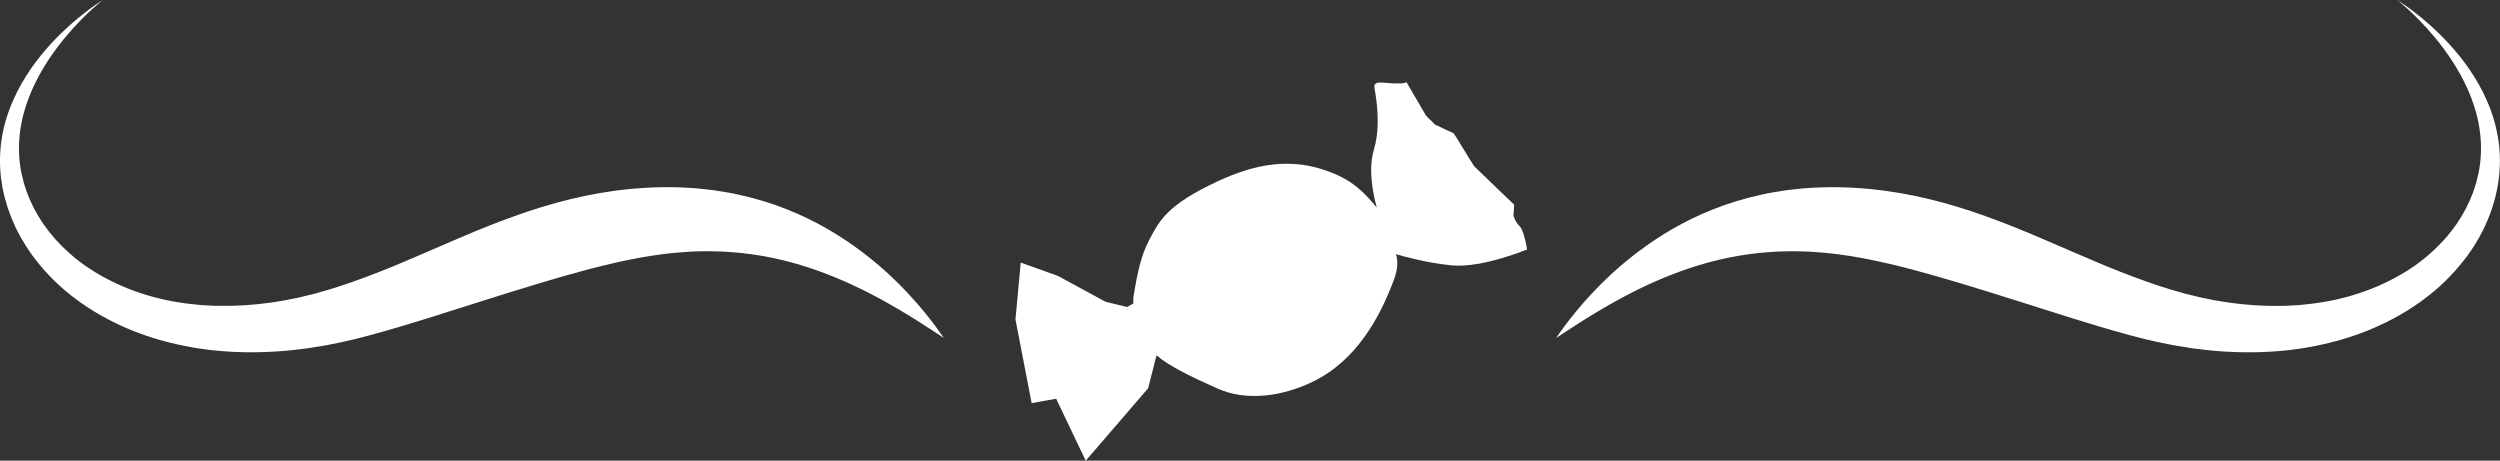 <?xml version="1.0" encoding="utf-8"?>
<!-- Generator: Adobe Illustrator 16.0.0, SVG Export Plug-In . SVG Version: 6.00 Build 0)  -->
<!DOCTYPE svg PUBLIC "-//W3C//DTD SVG 1.1//EN" "http://www.w3.org/Graphics/SVG/1.1/DTD/svg11.dtd">
<svg version="1.1" id="Layer_1" xmlns="http://www.w3.org/2000/svg" xmlns:xlink="http://www.w3.org/1999/xlink" x="0px" y="0px"
	 width="131.395px" height="24.211px" viewBox="0 0 131.395 24.211" style="enable-background:new 0 0 131.395 24.211;"
	 xml:space="preserve">
<rect x="0" y="0" width="131.395" height="24.211" fill="#333333" stroke="none"/>
<style type="text/css">
<![CDATA[
	.st0{fill:#FFFFFF;}
]]>
</style>
<path class="st0" d="M5.403,0c0,0-0.207,0.157-0.565,0.483C4.48,0.81,3.972,1.308,3.398,1.999C3.112,2.345,2.813,2.741,2.519,3.19
	C2.228,3.64,1.94,4.142,1.692,4.702C1.446,5.26,1.236,5.875,1.115,6.535C1.054,6.864,1.015,7.204,1,7.552
	C0.988,7.899,1.003,8.253,1.046,8.611C1.056,8.7,1.073,8.789,1.085,8.879C1.101,8.968,1.12,9.057,1.136,9.147
	C1.13,9.115,1.138,9.149,1.138,9.146l0.004,0.019l0.009,0.036l0.019,0.072c0.01,0.049,0.022,0.097,0.034,0.146
	C1.216,9.468,1.228,9.516,1.24,9.565c0.006,0.024,0.011,0.05,0.018,0.072l0.021,0.064c0.027,0.085,0.056,0.17,0.084,0.256
	l0.021,0.064c0.006,0.022,0.013,0.043,0.022,0.065c0.017,0.044,0.035,0.088,0.052,0.133c0.035,0.087,0.07,0.176,0.106,0.265
	c0.039,0.087,0.082,0.173,0.123,0.26c0.043,0.087,0.079,0.176,0.129,0.26c0.048,0.085,0.095,0.17,0.143,0.256
	c0.044,0.087,0.101,0.168,0.153,0.251s0.107,0.167,0.16,0.25c0.059,0.081,0.117,0.161,0.177,0.242s0.117,0.163,0.185,0.239
	c0.063,0.078,0.129,0.156,0.192,0.234l0.049,0.059l0.052,0.056l0.105,0.112c0.559,0.599,1.212,1.141,1.949,1.589
	c0.734,0.45,1.539,0.825,2.391,1.108c0.852,0.286,1.752,0.476,2.674,0.58c0.116,0.012,0.232,0.023,0.348,0.034l0.174,0.019
	c0.058,0.004,0.117,0.006,0.175,0.01c0.117,0.006,0.233,0.012,0.351,0.019l0.176,0.009l0.176,0.002c0.47,0.01,0.943,0,1.418-0.029
	c0.949-0.062,1.902-0.198,2.847-0.408c0.236-0.055,0.472-0.115,0.707-0.172c0.058-0.016,0.117-0.027,0.177-0.045l0.174-0.051
	l0.351-0.101l0.177-0.05l0.043-0.014l0.021-0.006c0.017-0.005,0.001,0,0.012-0.004l0.092-0.029l0.369-0.115l0.344-0.115l0.351-0.121
	c0.47-0.167,0.94-0.34,1.409-0.525c0.234-0.095,0.469-0.187,0.703-0.283c0.233-0.096,0.469-0.196,0.703-0.294
	c0.938-0.396,1.877-0.811,2.824-1.215c0.947-0.403,1.905-0.794,2.879-1.141c0.485-0.176,0.977-0.338,1.471-0.488
	s0.99-0.286,1.49-0.407c0.999-0.241,2.011-0.417,3.016-0.521c0.252-0.021,0.501-0.048,0.753-0.06
	c0.125-0.008,0.25-0.017,0.374-0.022c0.125-0.004,0.25-0.009,0.374-0.014c0.124-0.006,0.248-0.005,0.371-0.006
	c0.125,0,0.248-0.003,0.371,0c0.246,0.005,0.49,0.006,0.733,0.022c0.487,0.021,0.966,0.069,1.437,0.127
	c0.47,0.066,0.93,0.143,1.378,0.242c0.896,0.196,1.743,0.455,2.526,0.765c0.782,0.31,1.504,0.664,2.157,1.043
	c0.655,0.378,1.244,0.778,1.775,1.176c0.131,0.1,0.261,0.198,0.388,0.297c0.123,0.102,0.244,0.201,0.363,0.3
	c0.06,0.049,0.117,0.097,0.176,0.146c0.057,0.05,0.111,0.1,0.168,0.148c0.109,0.098,0.218,0.195,0.324,0.289
	c0.206,0.195,0.404,0.381,0.586,0.564c0.09,0.093,0.178,0.184,0.264,0.271c0.085,0.089,0.169,0.174,0.247,0.262
	c0.636,0.682,1.08,1.26,1.378,1.653c0.291,0.401,0.44,0.619,0.44,0.619s-0.226-0.144-0.632-0.415
	c-0.104-0.067-0.219-0.141-0.346-0.221c-0.063-0.041-0.129-0.084-0.197-0.129s-0.14-0.092-0.215-0.137
	c-0.151-0.092-0.311-0.193-0.481-0.3c-0.172-0.103-0.354-0.212-0.55-0.328c-0.094-0.059-0.195-0.114-0.299-0.172
	c-0.102-0.058-0.207-0.118-0.314-0.179c-0.027-0.016-0.055-0.03-0.081-0.046s-0.056-0.029-0.082-0.044
	c-0.056-0.03-0.112-0.061-0.169-0.092c-0.113-0.06-0.229-0.123-0.346-0.186c-0.119-0.061-0.24-0.122-0.364-0.186
	c-0.062-0.03-0.123-0.063-0.187-0.095c-0.063-0.03-0.127-0.061-0.191-0.091c-0.129-0.063-0.26-0.124-0.395-0.188
	c-0.134-0.061-0.271-0.121-0.41-0.184c-0.556-0.24-1.151-0.477-1.784-0.687c-0.158-0.05-0.319-0.102-0.481-0.153
	c-0.163-0.046-0.328-0.093-0.496-0.141c-0.167-0.042-0.336-0.086-0.508-0.129c-0.171-0.038-0.345-0.077-0.52-0.116
	c-0.703-0.143-1.438-0.247-2.197-0.298c-0.379-0.031-0.768-0.037-1.158-0.043c-0.098,0-0.197,0.003-0.296,0.004
	c-0.049,0.001-0.099,0.001-0.147,0.002c-0.051,0.001-0.101,0.004-0.149,0.006c-0.101,0.003-0.2,0.007-0.3,0.01
	c-0.101,0.005-0.201,0.014-0.301,0.02c-0.203,0.011-0.406,0.031-0.61,0.049c-0.103,0.009-0.204,0.022-0.308,0.033
	c-0.103,0.012-0.205,0.022-0.309,0.037c-0.414,0.051-0.832,0.125-1.254,0.198c-0.212,0.044-0.424,0.079-0.639,0.127
	c-0.106,0.023-0.213,0.044-0.32,0.068s-0.215,0.048-0.323,0.073c-0.432,0.101-0.868,0.205-1.31,0.322
	c-1.767,0.467-3.614,1.045-5.544,1.652c-1.928,0.605-3.922,1.27-6.002,1.828l-0.392,0.102l-0.403,0.102l-0.381,0.088l-0.094,0.021
	c-0.005,0.002-0.037,0.01-0.036,0.008l-0.024,0.006l-0.051,0.011l-0.201,0.041l-0.403,0.083l-0.202,0.041
	c-0.066,0.015-0.135,0.023-0.203,0.035c-0.271,0.044-0.541,0.091-0.812,0.132c-1.087,0.154-2.183,0.226-3.271,0.211
	c-0.544-0.008-1.087-0.038-1.624-0.093l-0.201-0.02l-0.201-0.026c-0.133-0.02-0.268-0.037-0.4-0.057
	c-0.066-0.009-0.134-0.017-0.2-0.027l-0.198-0.037c-0.132-0.024-0.264-0.048-0.396-0.073c-1.05-0.209-2.072-0.514-3.032-0.927
	c-0.96-0.412-1.861-0.923-2.669-1.526c-0.812-0.599-1.521-1.3-2.112-2.059c-0.035-0.047-0.072-0.096-0.109-0.143l-0.055-0.07
	l-0.052-0.074c-0.067-0.098-0.136-0.196-0.202-0.294c-0.07-0.097-0.13-0.198-0.19-0.299c-0.062-0.102-0.121-0.201-0.181-0.302
	c-0.056-0.103-0.109-0.207-0.164-0.309c-0.053-0.103-0.108-0.204-0.152-0.311c-0.094-0.211-0.189-0.417-0.262-0.632
	c-0.039-0.106-0.08-0.212-0.115-0.317c-0.031-0.107-0.063-0.214-0.094-0.321c-0.016-0.053-0.031-0.107-0.047-0.16
	c-0.009-0.025-0.015-0.053-0.021-0.082L0.22,10.274c-0.024-0.111-0.049-0.222-0.073-0.332L0.128,9.859
	c-0.006-0.027-0.008-0.05-0.012-0.075c-0.007-0.05-0.014-0.1-0.021-0.149C0.08,9.529,0.064,9.424,0.048,9.32
	c-0.01-0.105-0.022-0.212-0.029-0.316c-0.006-0.106-0.014-0.21-0.016-0.315c-0.013-0.417,0.008-0.826,0.061-1.219
	C0.117,7.076,0.198,6.699,0.3,6.34c0.209-0.718,0.502-1.359,0.821-1.926c0.322-0.568,0.675-1.063,1.024-1.496
	c0.351-0.434,0.699-0.806,1.025-1.126C3.826,1.149,4.394,0.709,4.786,0.42C5.179,0.133,5.403,0,5.403,0"/>
<path class="st0" d="M125.993,0c0,0,0.207,0.157,0.564,0.483c0.358,0.327,0.866,0.825,1.44,1.516
	c0.286,0.346,0.585,0.742,0.878,1.191c0.292,0.45,0.58,0.952,0.828,1.512c0.246,0.558,0.456,1.173,0.577,1.833
	c0.06,0.329,0.1,0.669,0.113,1.017c0.014,0.347-0.002,0.701-0.046,1.059c-0.01,0.089-0.025,0.178-0.039,0.269
	c-0.015,0.089-0.033,0.178-0.051,0.268c0.006-0.032-0.001,0.002-0.001-0.001l-0.004,0.019l-0.009,0.036l-0.019,0.072
	c-0.011,0.049-0.022,0.097-0.034,0.146c-0.013,0.049-0.024,0.097-0.036,0.146c-0.007,0.024-0.012,0.05-0.019,0.072l-0.021,0.064
	c-0.028,0.085-0.057,0.17-0.084,0.256l-0.021,0.064c-0.006,0.022-0.013,0.043-0.022,0.065c-0.018,0.044-0.035,0.088-0.053,0.133
	c-0.034,0.087-0.069,0.176-0.105,0.265c-0.039,0.087-0.082,0.173-0.123,0.26c-0.043,0.087-0.079,0.176-0.129,0.26
	c-0.048,0.085-0.096,0.17-0.144,0.256c-0.044,0.087-0.1,0.168-0.152,0.251c-0.054,0.083-0.107,0.167-0.16,0.25
	c-0.06,0.081-0.118,0.161-0.177,0.242c-0.061,0.081-0.117,0.163-0.185,0.239c-0.063,0.078-0.129,0.156-0.192,0.234l-0.05,0.059
	l-0.052,0.056l-0.104,0.112c-0.559,0.599-1.212,1.141-1.949,1.589c-0.735,0.45-1.539,0.825-2.392,1.108
	c-0.852,0.286-1.753,0.476-2.674,0.58c-0.115,0.012-0.231,0.023-0.347,0.034l-0.174,0.019c-0.059,0.004-0.117,0.006-0.175,0.01
	c-0.117,0.006-0.233,0.012-0.351,0.019l-0.176,0.009l-0.176,0.002c-0.471,0.01-0.944,0-1.418-0.029
	c-0.949-0.062-1.903-0.198-2.848-0.408c-0.235-0.055-0.471-0.115-0.707-0.172c-0.058-0.016-0.116-0.027-0.176-0.045l-0.175-0.051
	l-0.35-0.101l-0.177-0.05l-0.043-0.014l-0.021-0.006c-0.018-0.005-0.001,0-0.013-0.004l-0.092-0.029l-0.369-0.115l-0.343-0.115
	l-0.351-0.121c-0.471-0.167-0.94-0.34-1.409-0.525c-0.234-0.095-0.469-0.187-0.703-0.283c-0.234-0.096-0.469-0.196-0.703-0.294
	c-0.938-0.396-1.877-0.811-2.825-1.215c-0.946-0.403-1.904-0.794-2.879-1.141c-0.484-0.176-0.976-0.338-1.47-0.488
	s-0.992-0.286-1.491-0.407c-0.999-0.241-2.01-0.417-3.015-0.521c-0.252-0.021-0.501-0.048-0.753-0.06
	c-0.125-0.008-0.25-0.017-0.374-0.022c-0.125-0.004-0.25-0.009-0.374-0.014c-0.124-0.006-0.248-0.005-0.372-0.006
	c-0.124,0-0.247-0.003-0.37,0c-0.247,0.005-0.491,0.006-0.734,0.022c-0.486,0.021-0.966,0.069-1.436,0.127
	c-0.47,0.066-0.93,0.143-1.378,0.242c-0.896,0.196-1.743,0.455-2.526,0.765s-1.504,0.664-2.158,1.043
	c-0.654,0.378-1.243,0.778-1.774,1.176c-0.131,0.1-0.261,0.198-0.388,0.297c-0.123,0.102-0.244,0.201-0.363,0.3
	c-0.061,0.049-0.118,0.097-0.176,0.146c-0.057,0.05-0.112,0.1-0.168,0.148c-0.11,0.098-0.219,0.195-0.324,0.289
	c-0.206,0.195-0.404,0.381-0.586,0.564c-0.09,0.093-0.178,0.184-0.265,0.271c-0.085,0.089-0.169,0.174-0.247,0.262
	c-0.635,0.682-1.079,1.26-1.378,1.653c-0.292,0.401-0.439,0.619-0.439,0.619s0.225-0.144,0.632-0.415
	c0.104-0.067,0.219-0.141,0.345-0.221c0.063-0.041,0.129-0.084,0.197-0.129c0.069-0.045,0.14-0.092,0.216-0.137
	c0.151-0.092,0.311-0.193,0.481-0.3c0.172-0.103,0.354-0.212,0.549-0.328c0.095-0.059,0.196-0.114,0.299-0.172
	s0.207-0.118,0.315-0.179c0.026-0.016,0.054-0.03,0.081-0.046c0.026-0.016,0.055-0.029,0.082-0.044
	c0.056-0.03,0.111-0.061,0.169-0.092c0.112-0.06,0.228-0.123,0.346-0.186c0.119-0.061,0.24-0.122,0.364-0.186
	c0.061-0.03,0.123-0.063,0.186-0.095c0.064-0.03,0.128-0.061,0.192-0.091c0.129-0.063,0.26-0.124,0.394-0.188
	c0.134-0.061,0.271-0.121,0.41-0.184c0.556-0.24,1.152-0.477,1.785-0.687c0.158-0.05,0.319-0.102,0.48-0.153
	c0.163-0.046,0.329-0.093,0.496-0.141c0.167-0.042,0.336-0.086,0.509-0.129c0.171-0.038,0.345-0.077,0.52-0.116
	c0.703-0.143,1.438-0.247,2.197-0.298c0.379-0.031,0.767-0.037,1.158-0.043c0.098,0,0.196,0.003,0.296,0.004
	c0.049,0.001,0.099,0.001,0.147,0.002c0.05,0.001,0.101,0.004,0.149,0.006c0.1,0.003,0.2,0.007,0.3,0.01
	c0.1,0.005,0.201,0.014,0.301,0.02c0.202,0.011,0.405,0.031,0.61,0.049c0.102,0.009,0.204,0.022,0.307,0.033
	c0.104,0.012,0.206,0.022,0.31,0.037c0.414,0.051,0.832,0.125,1.254,0.198c0.212,0.044,0.424,0.079,0.638,0.127
	c0.107,0.023,0.214,0.044,0.321,0.068s0.215,0.048,0.322,0.073c0.433,0.101,0.869,0.205,1.311,0.322
	c1.766,0.467,3.614,1.045,5.543,1.652c1.929,0.605,3.923,1.27,6.002,1.828l0.392,0.102l0.403,0.102l0.381,0.088l0.094,0.021
	c0.006,0.002,0.037,0.01,0.036,0.008l0.025,0.006l0.05,0.011l0.202,0.041l0.403,0.083l0.201,0.041
	c0.067,0.015,0.136,0.023,0.203,0.035c0.271,0.044,0.541,0.091,0.813,0.132c1.086,0.154,2.182,0.226,3.271,0.211
	c0.544-0.008,1.086-0.038,1.624-0.093l0.202-0.02l0.201-0.026c0.133-0.02,0.267-0.037,0.4-0.057
	c0.066-0.009,0.134-0.017,0.199-0.027l0.198-0.037c0.132-0.024,0.264-0.048,0.396-0.073c1.05-0.209,2.071-0.514,3.031-0.927
	c0.961-0.412,1.861-0.923,2.67-1.526c0.811-0.599,1.521-1.3,2.11-2.059c0.037-0.047,0.074-0.096,0.111-0.143l0.055-0.07l0.051-0.074
	c0.068-0.098,0.137-0.196,0.203-0.294c0.069-0.097,0.129-0.198,0.19-0.299c0.061-0.102,0.121-0.201,0.181-0.302
	c0.056-0.103,0.109-0.207,0.163-0.309c0.053-0.103,0.109-0.204,0.153-0.311c0.093-0.211,0.189-0.417,0.262-0.632
	c0.039-0.106,0.079-0.212,0.115-0.317c0.031-0.107,0.063-0.214,0.094-0.321c0.015-0.053,0.031-0.107,0.046-0.16
	c0.009-0.025,0.016-0.053,0.021-0.082l0.019-0.083c0.024-0.111,0.049-0.222,0.073-0.332l0.018-0.083
	c0.005-0.027,0.008-0.05,0.013-0.075c0.007-0.05,0.014-0.1,0.021-0.149c0.015-0.106,0.031-0.211,0.046-0.315
	c0.01-0.105,0.023-0.212,0.029-0.316c0.006-0.106,0.015-0.21,0.016-0.315c0.014-0.417-0.008-0.826-0.06-1.219
	c-0.053-0.393-0.134-0.77-0.237-1.129c-0.208-0.718-0.501-1.359-0.821-1.926c-0.321-0.568-0.674-1.063-1.023-1.496
	c-0.352-0.434-0.699-0.806-1.026-1.126c-0.653-0.644-1.222-1.083-1.613-1.372C126.215,0.133,125.993,0,125.993,0"/>
<path class="st0" d="M80.072,12.292L80.072,12.292c0-0.001-0.001-0.003-0.001-0.004c-0.014-0.04-0.027-0.079-0.042-0.117
	c-0.002-0.006-0.005-0.011-0.007-0.017c-0.012-0.03-0.024-0.058-0.036-0.084c-0.005-0.011-0.01-0.021-0.015-0.03
	c-0.012-0.022-0.022-0.042-0.034-0.061c-0.005-0.009-0.01-0.018-0.017-0.026c-0.016-0.024-0.032-0.046-0.051-0.064
	c-0.239-0.237-0.324-0.548-0.324-0.548l0.039-0.581c0,0-1.535-1.464-2.101-2.02c-0.343-0.521-0.797-1.307-1.079-1.734l-0.576-0.266
	c-0.138-0.07-0.267-0.135-0.397-0.184c-0.239-0.237-0.479-0.474-0.479-0.474l-1.027-1.759c0,0-0.078,0.025-0.2,0.06
	c-0.076-0.004-0.181-0.005-0.319,0c-0.321,0.013-0.57-0.044-0.86-0.046c-0.291-0.002-0.309,0.159-0.309,0.159
	c-0.016,0.027,0.031,0.257,0.079,0.607c0.011,0.08,0.022,0.165,0.033,0.257c0.078,0.669,0.123,1.628-0.143,2.522
	c-0.301,1.016-0.052,2.277,0.157,3.031c-0.678-0.814-1.248-1.415-2.488-1.885c-2.017-0.764-3.889-0.431-5.929,0.526
	c-2.573,1.207-2.984,2.001-3.535,3.036c-0.447,0.843-0.633,1.768-0.833,2.962c-0.015,0.088-0.022,0.228-0.009,0.395l-0.331,0.189
	l-1.135-0.276l-2.501-1.359l-1.955-0.7l-0.044,0.478l-0.226,2.455l-0.006,0.056l0.381,1.968l0.176,0.91l0.293,1.519l0.607-0.108
	l0.283-0.05v-0.001l0.4-0.071l1,2.098l0.552,1.158l0.42-0.486l0.11-0.127l2.75-3.194l0.441-1.73c0.737,0.622,1.881,1.146,3.194,1.74
	c1.519,0.687,3.396,0.421,4.981-0.335c2.354-1.122,3.581-3.449,4.293-5.352c0.231-0.618,0.222-1.018,0.116-1.37
	c0.426,0.126,1.645,0.463,2.925,0.588c1.593,0.155,3.967-0.836,3.967-0.836S80.192,12.658,80.072,12.292"/>
</svg>
